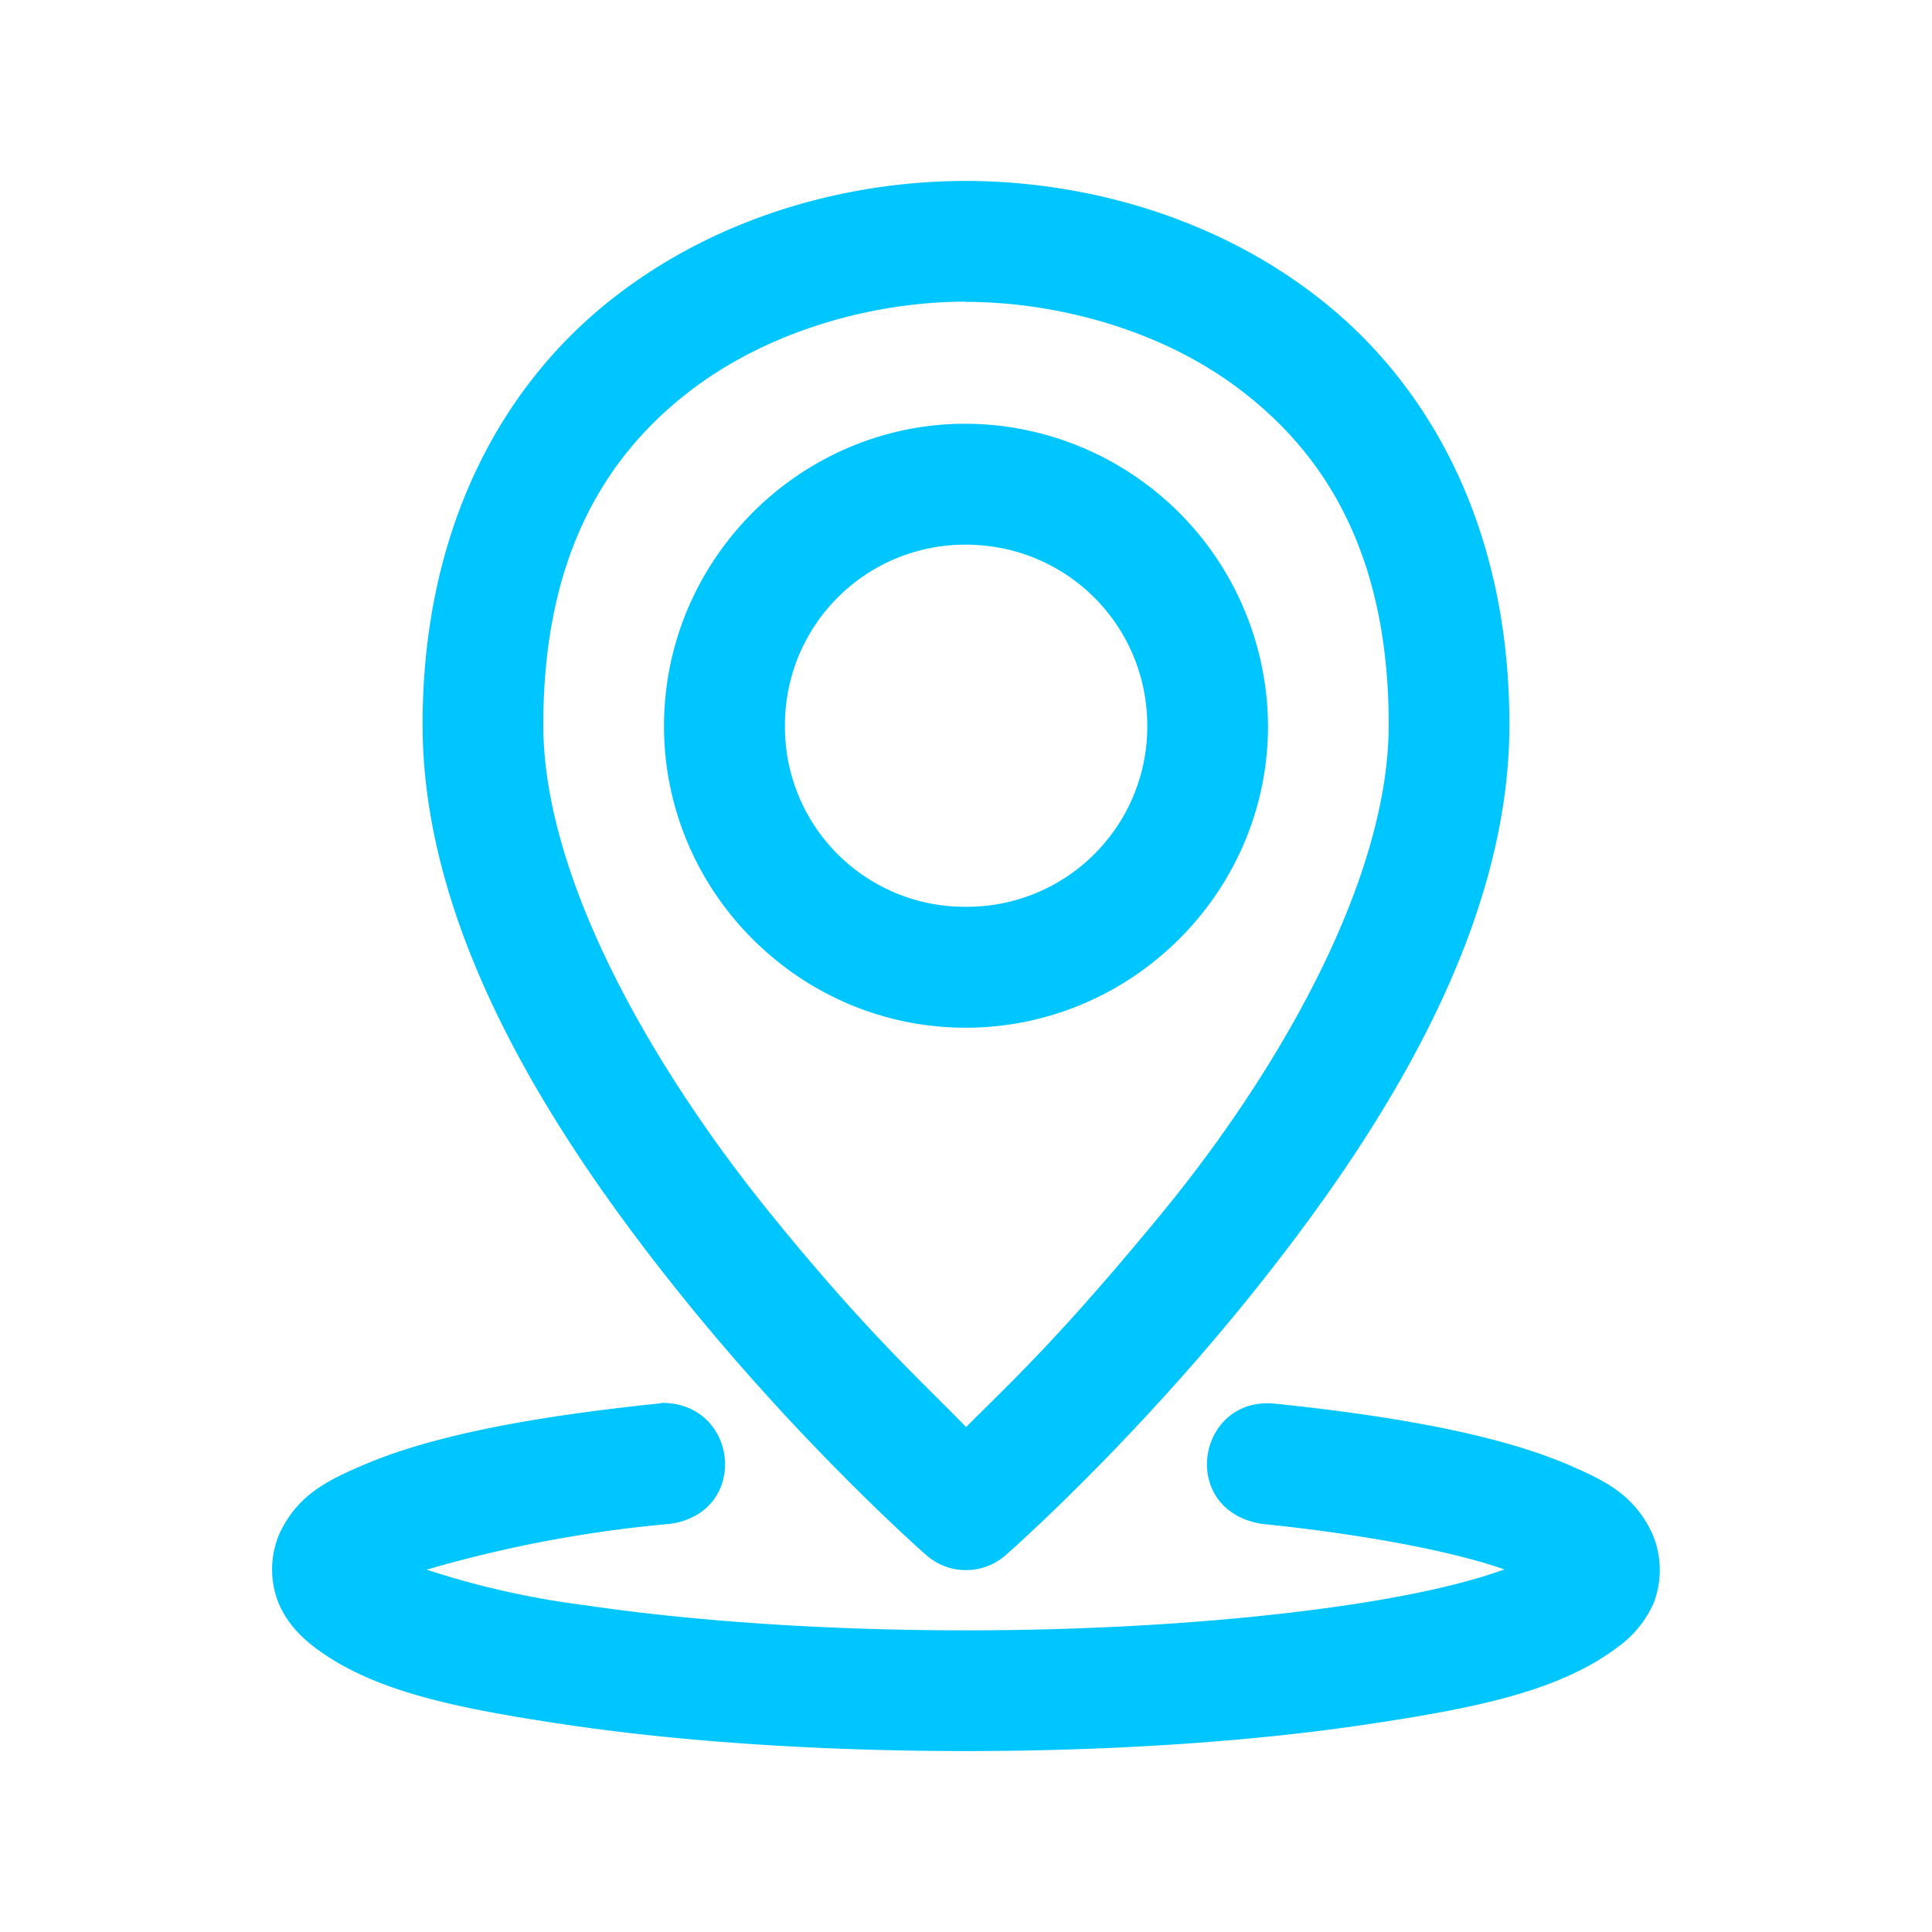 <svg xmlns="http://www.w3.org/2000/svg" viewBox="0 0 8.467 8.467" id="LocationPointer"><path d="M4.232.793c-.498 0-1.08.145-1.556.522s-.824 1-.824 1.861c0 .911.572 1.799 1.117 2.48.545.682 1.09 1.159 1.09 1.159.1.088.249.088.349 0 0 0 .545-.477 1.09-1.159.545-.681 1.117-1.569 1.117-2.48 0-.862-.348-1.484-.824-1.861S4.73.793 4.232.793Zm0 .53c.395 0 .872.121 1.23.406.36.284.624.721.624 1.447 0 .676-.478 1.514-1 2.148-.443.538-.649.727-.852.93-.19-.196-.433-.412-.853-.93-.518-.638-1-1.472-1-2.148 0-.726.264-1.163.623-1.447.36-.285.834-.407 1.228-.407zm0 .534c-.727 0-1.322.597-1.322 1.325 0 .727.595 1.322 1.322 1.322.728 0 1.325-.595 1.325-1.322a1.33 1.33 0 0 0-1.325-1.325zm0 .53c.442 0 .796.353.796.795a.79.79 0 0 1-.796.792.788.788 0 0 1-.792-.792.79.79 0 0 1 .792-.795zM2.904 6.148a.23.23 0 0 0-.017.003c-.574.059-1.009.145-1.303.273-.147.064-.28.126-.36.299a.397.397 0 0 0-.005.298c.037.091.099.152.162.2.252.19.613.265 1.105.338.492.073 1.099.115 1.746.115.648 0 1.254-.042 1.746-.115.493-.073.855-.148 1.108-.338a.47.47 0 0 0 .162-.198.403.403 0 0 0-.006-.3c-.08-.174-.212-.235-.36-.3-.293-.127-.726-.213-1.3-.272-.337-.028-.418.465-.055.527.459.047.844.122 1.066.2-.154.056-.38.111-.693.157-.458.068-1.043.11-1.668.11-.624 0-1.209-.042-1.667-.11a3.724 3.724 0 0 1-.695-.156 5.587 5.587 0 0 1 1.07-.201c.345-.052.298-.527-.036-.53z" color="#000" font-family="sans-serif" font-weight="400" overflow="visible" paint-order="fill markers stroke" style="line-height:normal;font-variant-ligatures:normal;font-variant-position:normal;font-variant-caps:normal;font-variant-numeric:normal;font-variant-alternates:normal;font-feature-settings:normal;text-indent:0;text-align:start;text-decoration-line:none;text-decoration-style:solid;text-decoration-color:#000;text-transform:none;text-orientation:mixed;shape-padding:0;isolation:auto;mix-blend-mode:normal" fill="#00c6ff" class="color000000 svgShape"></path></svg>